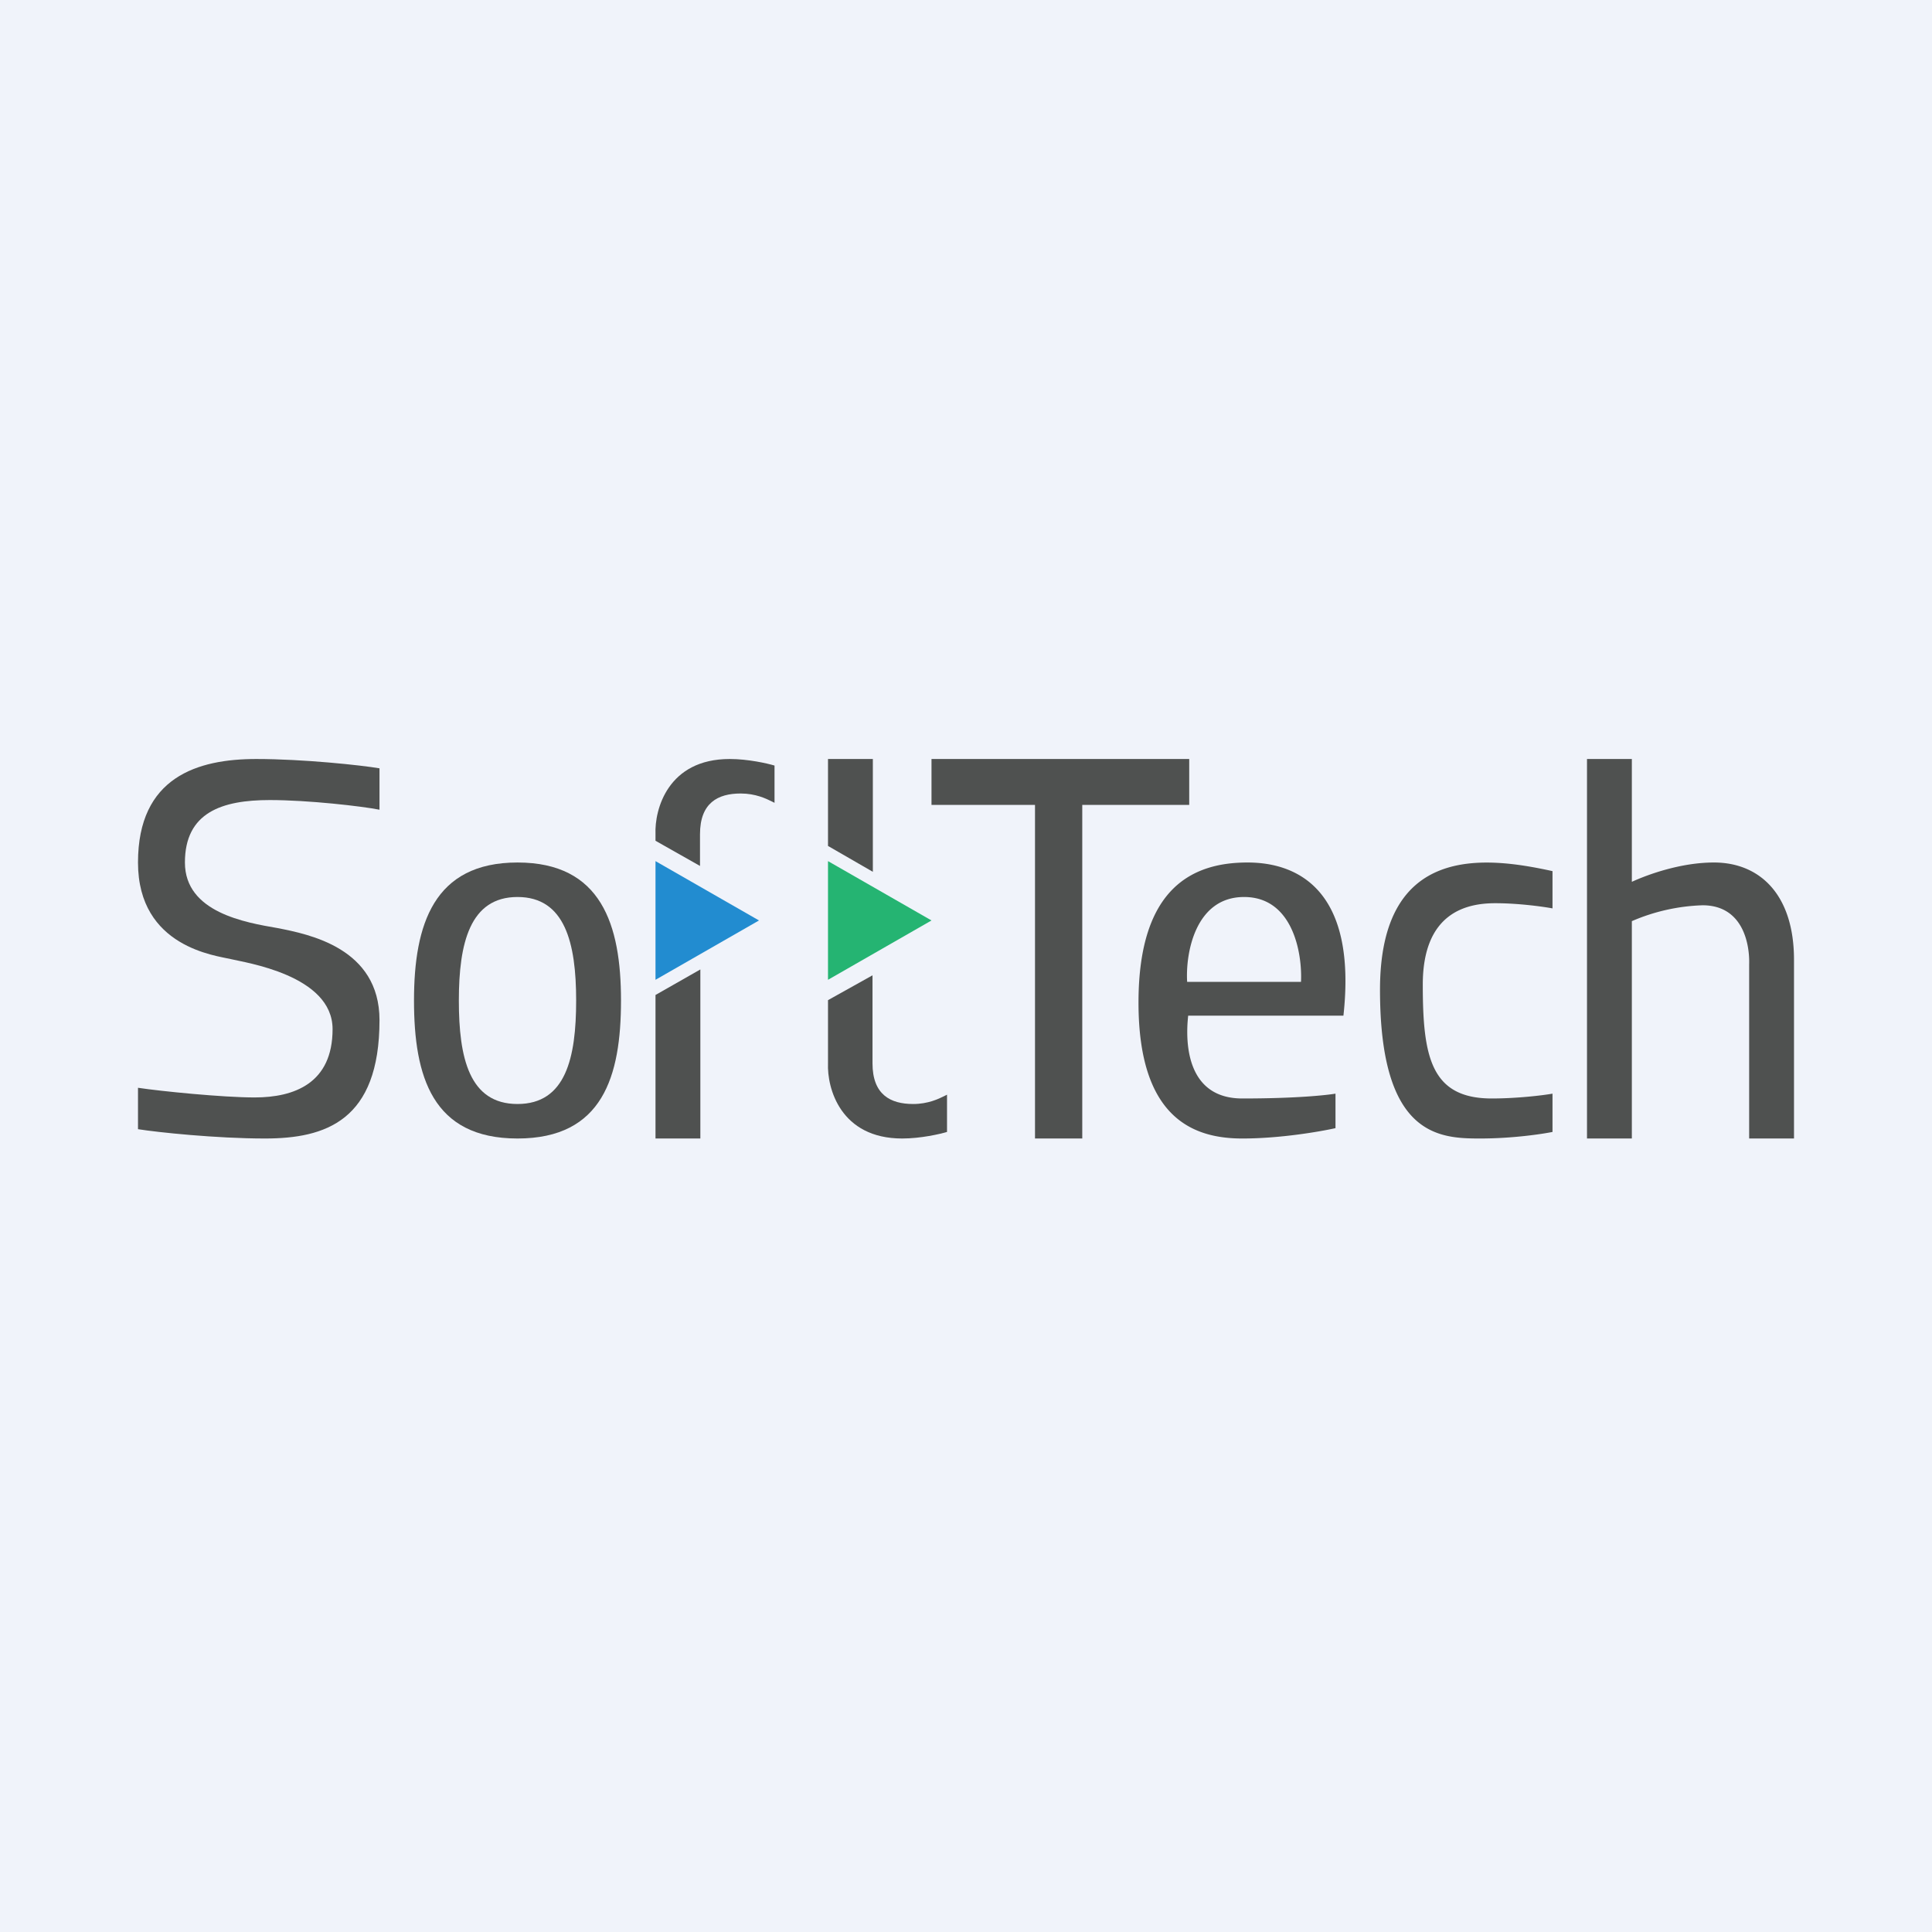 <svg width="56" height="56" viewBox="0 0 56 56" xmlns="http://www.w3.org/2000/svg"><path fill="#F0F3FA" d="M0 0h56v56H0z"/><path d="M11 22.27v1.2c-.5-.1-2.06-.28-3.18-.28-1.39 0-2.46.36-2.46 1.81 0 1.45 1.76 1.74 2.68 1.9.92.18 2.96.58 2.96 2.67C11 32.49 9.43 33 7.68 33c-1.41 0-3.12-.18-3.68-.27v-1.2c.66.1 2.46.28 3.38.28 1.15 0 2.26-.41 2.26-1.98S7.09 27.9 6.69 27.8C6.29 27.7 4 27.47 4 25 4 22.52 5.73 22 7.43 22c1.36 0 3.04.18 3.57.27Z" fill="#4F5150"/><path fill-rule="evenodd" d="M15 33c2.47 0 3-1.8 3-4s-.57-4-3-4-3 1.8-3 4 .53 4 3 4Zm0-1c1.4 0 1.7-1.34 1.7-3s-.32-3-1.7-3-1.7 1.34-1.7 3 .3 3 1.7 3Z" fill="#4F5150"/><path d="M19 24.37v-.19c-.03-.72.36-2.18 2.15-2.18.54 0 1.1.13 1.3.19v1.08l-.08-.04c-.16-.08-.47-.23-.9-.23-.66 0-1.18.27-1.18 1.18v.92L19 24.37Zm0 4.47V33h1.3v-4.9l-1.3.74ZM24 29v1.82c-.03.72.36 2.18 2.15 2.18.54 0 1.1-.13 1.3-.19v-1.08l-.08.04c-.16.08-.47.23-.9.23-.66 0-1.18-.27-1.18-1.18v-2.55l-1.29.72Zm0-4.48V22h1.3v3.27l-1.3-.75ZM27 22v1.33h3V33h1.37v-9.67h3.1V22H27Z" fill="#4F5150"/><path d="M38.94 29.44h-4.5c-.09.8-.04 2.4 1.57 2.4 1.6 0 2.46-.1 2.7-.14v1c-.45.1-1.6.3-2.7.3-1.39 0-3.01-.56-3.01-3.94S34.62 25 36.16 25s3.17.89 2.78 4.44Zm-4.53-.98h3.3c.04-.82-.23-2.46-1.65-2.46s-1.7 1.64-1.65 2.46ZM45 26.32v-1.07c-1.96-.43-5-.8-5 3.44S41.71 33 42.9 33c.95 0 1.8-.13 2.1-.19V31.7c-.28.05-1.03.14-1.76.14-1.77 0-2-1.22-2-3.3 0-2.09 1.27-2.36 2.1-2.36.68 0 1.39.1 1.66.15ZM47.3 22H46v11h1.3v-6.3a5.6 5.6 0 0 1 2.05-.46c1.18 0 1.37 1.14 1.35 1.72V33H52v-5.18c0-1.9-1-2.82-2.32-2.82-.95 0-1.9.34-2.38.56V22Z" fill="#4F5150"/><path d="m22 26.68-3 1.72v-3.44l3 1.72Z" fill="#228CD0"/><path d="m27 26.68-3 1.72v-3.44l3 1.72Z" fill="#25B472"/></svg>